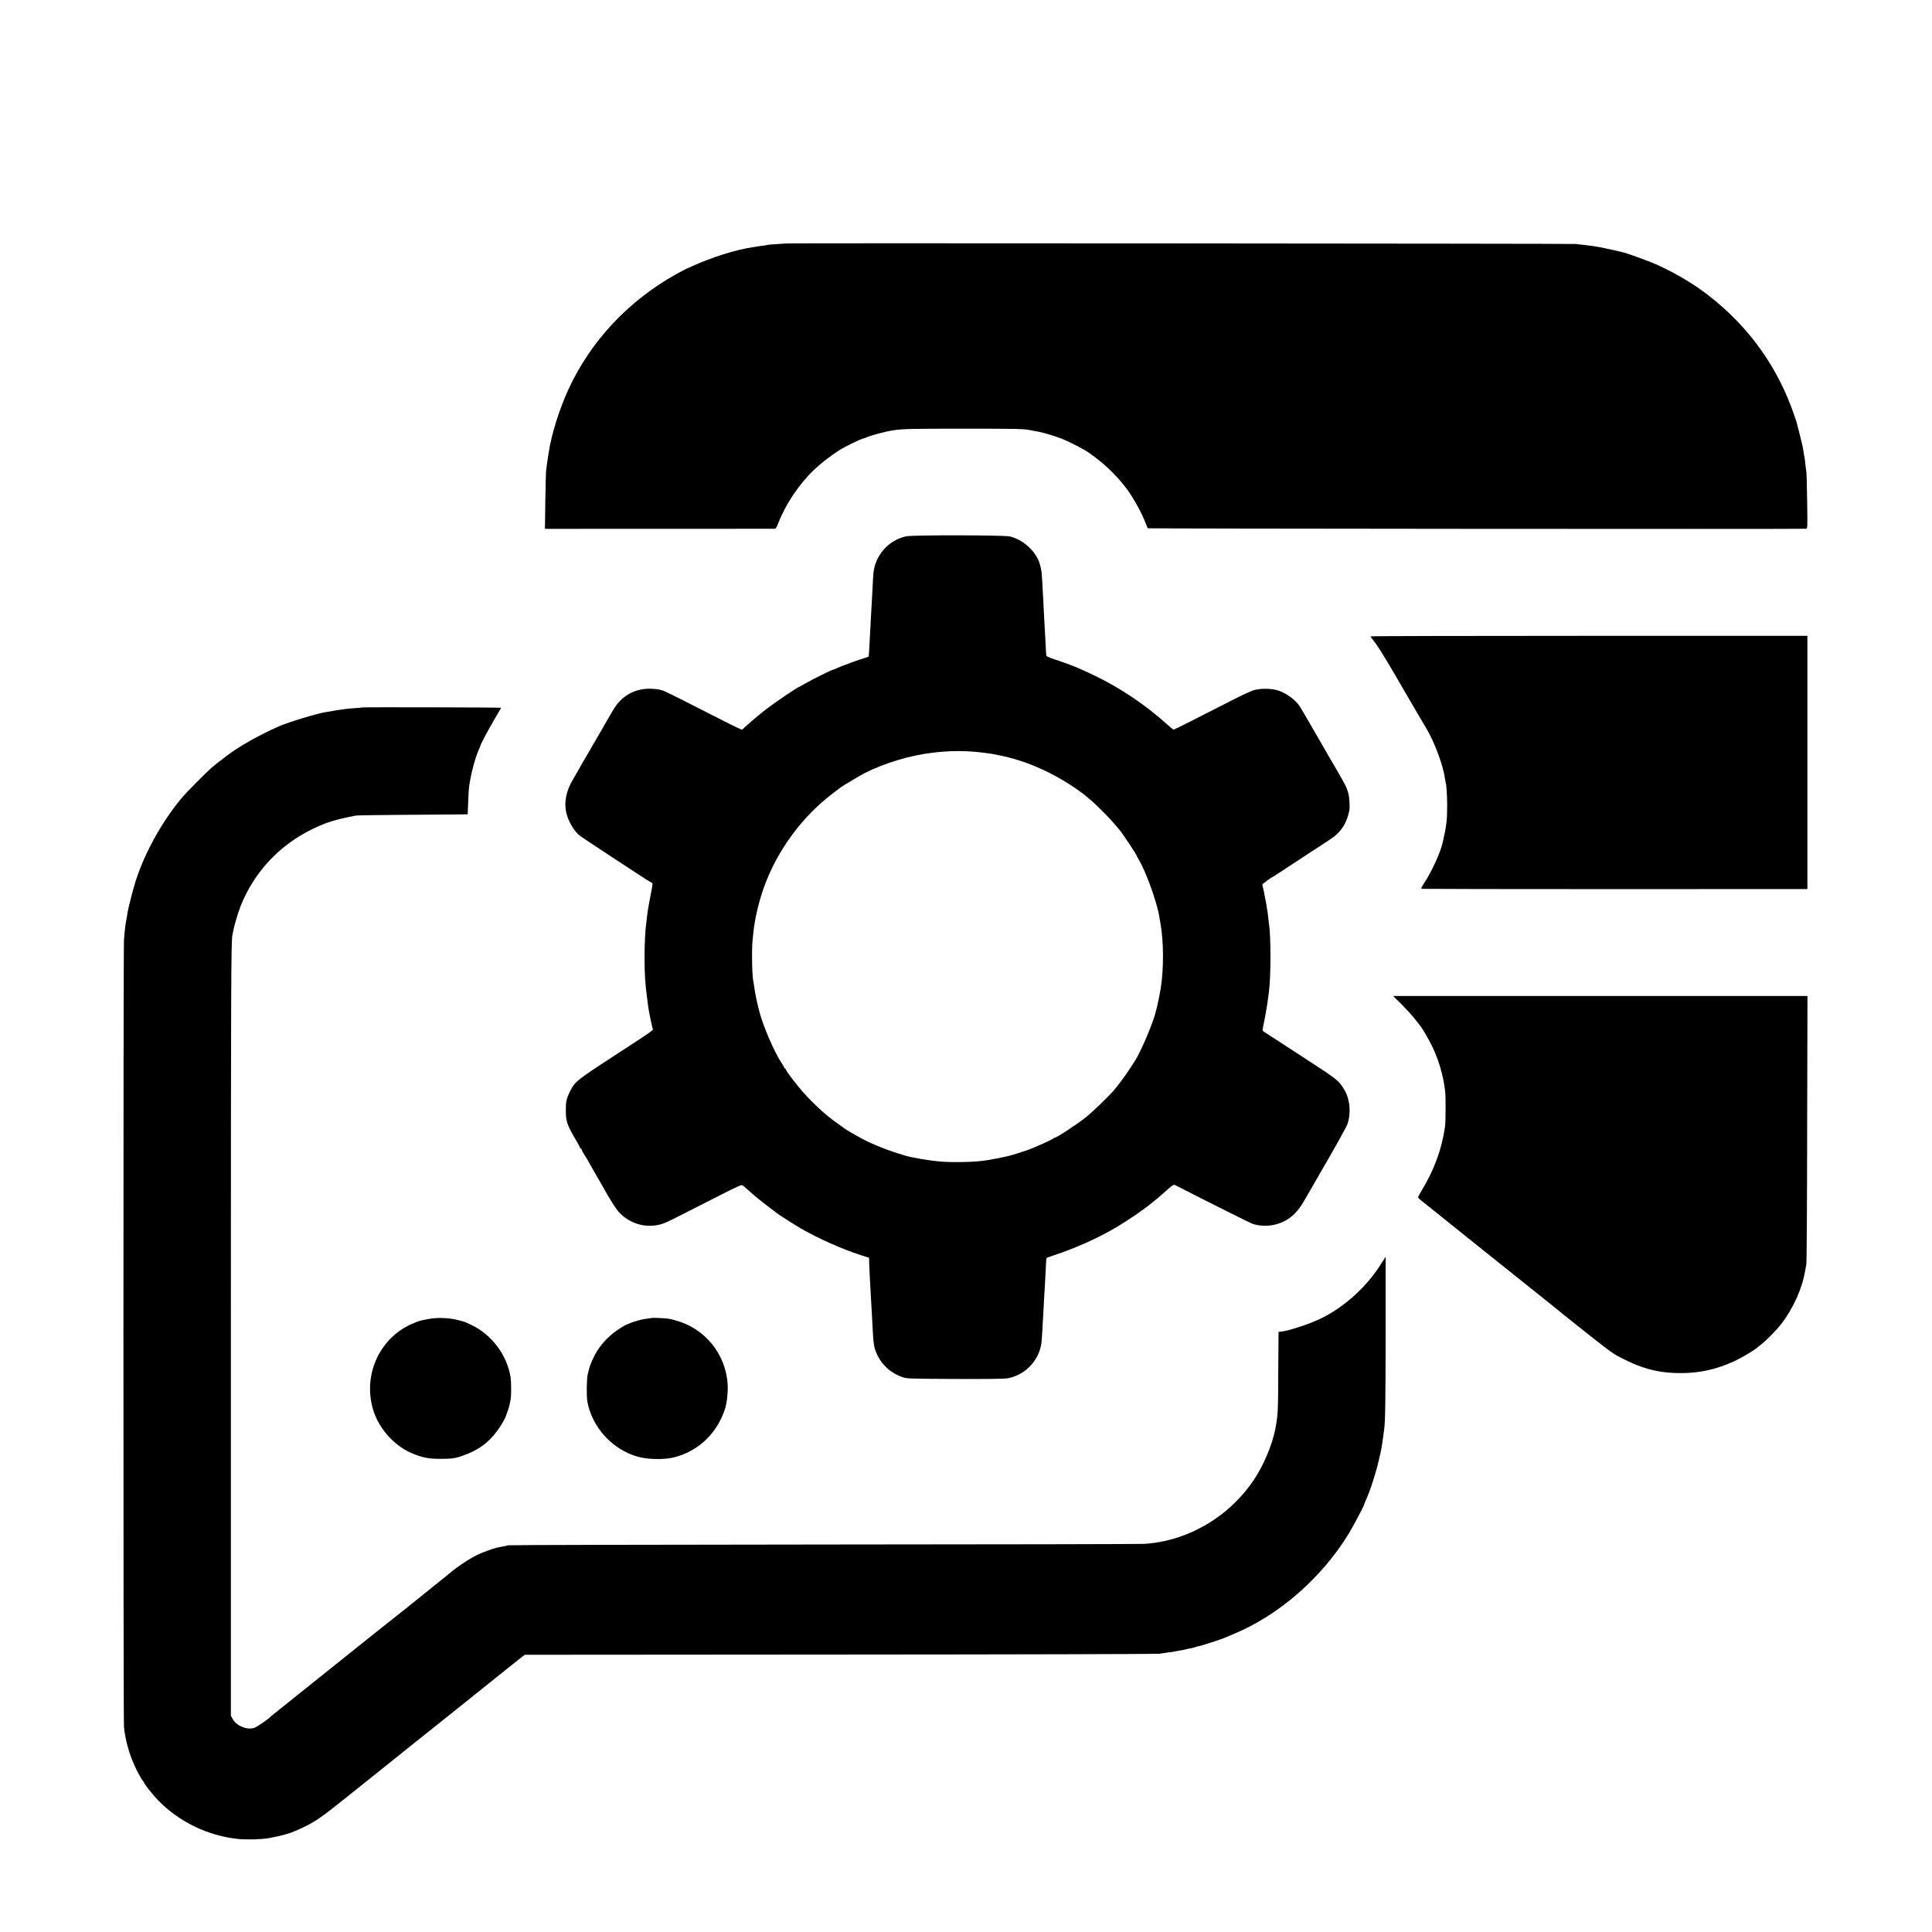 <?xml version="1.0" standalone="no"?>
<!DOCTYPE svg PUBLIC "-//W3C//DTD SVG 20010904//EN"
 "http://www.w3.org/TR/2001/REC-SVG-20010904/DTD/svg10.dtd">
<svg version="1.0" xmlns="http://www.w3.org/2000/svg"
 width="2481pt" height="2481pt" viewBox="0 0 2481 2481"
 preserveAspectRatio="xMidYMid meet">
<g transform="translate(0,2481) scale(0.1,-0.1)"
fill="#000000" stroke="none">
<path d="M10107 21684 c-1 -1 -56 -4 -121 -8 -66 -4 -122 -8 -125 -10 -3 -2
-30 -7 -60 -10 -30 -4 -64 -9 -75 -11 -12 -2 -37 -7 -56 -9 -209 -29 -539
-133 -782 -245 -36 -17 -69 -31 -71 -31 -3 0 -63 -32 -134 -71 -617 -344
-1103 -865 -1388 -1489 -115 -253 -217 -580 -249 -805 -4 -23 -8 -50 -10 -61
-2 -11 -7 -44 -11 -74 -3 -30 -9 -68 -11 -85 -3 -16 -8 -193 -11 -392 l-5
-363 28 -1 c34 0 2901 0 2925 1 10 0 26 25 44 73 93 241 263 495 452 677 88
85 204 176 327 256 67 44 293 154 316 154 5 0 18 4 28 9 45 25 258 82 357 96
127 18 238 20 915 20 666 0 755 -2 835 -18 50 -9 104 -20 120 -23 57 -10 210
-57 283 -85 111 -44 311 -148 367 -191 6 -4 39 -29 75 -56 146 -107 304 -268
412 -417 84 -118 187 -306 230 -424 11 -31 24 -60 28 -65 6 -5 8236 -12 8454
-6 18 0 18 13 13 353 -3 193 -7 363 -10 377 -3 14 -8 54 -12 90 -3 36 -8 74
-10 85 -3 11 -7 36 -10 55 -3 19 -8 51 -11 71 -3 19 -21 96 -40 170 -19 74
-39 151 -44 172 -6 20 -33 99 -61 175 -228 616 -629 1137 -1175 1527 -162 116
-402 250 -594 332 -84 36 -378 142 -398 143 -4 0 -23 5 -42 10 -19 5 -46 11
-60 14 -14 3 -65 14 -115 25 -49 11 -110 22 -135 26 -25 3 -56 8 -70 10 -14 2
-50 6 -80 10 -30 3 -77 9 -105 12 -39 5 -10122 12 -10128 7z"/>
<path d="M11640 17923 c-232 -47 -409 -251 -425 -489 -3 -34 -7 -113 -10 -175
-3 -63 -7 -145 -10 -184 -2 -38 -7 -117 -10 -175 -3 -58 -8 -143 -10 -190 -3
-47 -8 -139 -11 -204 -3 -66 -7 -123 -9 -126 -3 -4 -26 -13 -52 -20 -61 -16
-305 -106 -357 -131 -22 -11 -43 -19 -48 -19 -14 0 -260 -122 -347 -172 -46
-26 -85 -48 -87 -48 -16 0 -319 -205 -430 -291 -95 -73 -296 -246 -302 -260
-1 -3 -64 25 -140 63 -75 39 -305 155 -511 259 -205 105 -376 188 -379 185 -2
-3 -13 -1 -24 5 -11 6 -59 12 -108 14 -195 9 -360 -73 -469 -230 -23 -33 -106
-175 -208 -355 -11 -19 -34 -58 -50 -86 -17 -27 -41 -70 -55 -95 -14 -24 -63
-109 -110 -189 -46 -80 -87 -152 -91 -160 -4 -8 -17 -31 -29 -50 -90 -148
-119 -303 -82 -442 26 -99 91 -211 159 -271 20 -17 181 -125 458 -306 81 -53
216 -141 301 -197 84 -56 161 -104 170 -107 21 -8 21 -6 -13 -182 -29 -150
-38 -206 -47 -300 -3 -27 -7 -60 -9 -72 -9 -56 -19 -264 -18 -413 0 -213 8
-336 35 -535 6 -44 12 -89 13 -101 7 -52 47 -247 55 -269 10 -27 52 2 -505
-361 -482 -314 -495 -325 -560 -460 -43 -87 -50 -124 -49 -249 1 -123 20 -179
117 -343 37 -63 67 -118 67 -123 0 -5 5 -9 10 -9 6 0 9 -3 8 -7 -1 -5 5 -19
13 -33 34 -53 109 -181 109 -185 0 -2 24 -44 52 -92 29 -48 64 -109 78 -134
116 -211 191 -328 242 -380 149 -150 370 -200 564 -128 51 19 162 75 712 356
244 124 286 142 300 131 9 -7 37 -32 62 -54 72 -66 168 -145 270 -222 52 -40
100 -76 105 -80 26 -21 219 -144 305 -195 217 -126 527 -265 771 -344 l109
-35 1 -51 c2 -69 5 -139 13 -277 4 -63 9 -153 11 -200 2 -47 7 -125 10 -175 3
-49 7 -133 10 -185 8 -172 16 -242 32 -289 55 -167 179 -293 344 -353 64 -23
66 -23 679 -26 406 -2 636 1 677 8 215 37 392 212 433 430 5 25 11 106 15 180
4 74 8 160 11 190 2 30 6 107 9 170 3 63 7 142 10 175 2 33 7 123 11 200 9
195 9 193 17 201 3 4 57 23 119 44 233 77 505 197 701 309 20 11 53 30 73 41
41 24 204 128 249 160 77 54 160 115 165 120 3 3 25 21 50 40 53 41 75 60 186
158 82 72 84 73 111 60 474 -242 966 -488 993 -496 188 -57 400 -5 535 132 53
54 84 98 163 236 39 69 136 236 167 290 189 324 336 589 350 629 25 76 33 179
19 260 -15 86 -33 135 -78 204 -60 95 -88 116 -523 398 -65 42 -200 130 -300
195 -100 66 -189 124 -198 129 -14 8 -15 17 -6 55 10 48 11 49 35 180 18 102
24 140 31 200 3 25 7 59 10 75 26 192 26 725 0 875 -2 14 -7 52 -10 85 -3 33
-8 69 -10 80 -3 11 -7 37 -10 57 -2 21 -9 57 -14 80 -5 24 -12 59 -15 78 -3
19 -10 53 -16 75 -5 22 -10 43 -10 47 0 6 126 98 135 98 2 0 30 18 62 39 32
22 177 117 323 212 374 243 391 254 431 291 88 80 137 173 166 308 9 45 2 175
-13 226 -21 73 -35 101 -145 291 -49 83 -97 167 -108 185 -142 248 -357 619
-373 642 -57 82 -165 161 -269 197 -86 30 -238 32 -324 4 -33 -10 -143 -61
-245 -113 -102 -52 -317 -161 -478 -243 -161 -82 -296 -149 -300 -149 -7 0
-35 23 -102 83 -265 238 -586 453 -905 607 -221 106 -294 136 -500 205 -123
42 -129 45 -131 72 -1 15 -4 84 -8 153 -4 69 -9 159 -11 200 -2 41 -7 125 -10
185 -3 61 -7 142 -9 180 -3 39 -7 128 -11 198 -4 71 -8 138 -11 150 -10 56
-14 72 -25 106 -51 156 -213 302 -379 342 -75 18 -1243 20 -1330 2z m875
-2767 c80 -7 92 -9 175 -20 47 -6 57 -8 150 -27 342 -68 701 -229 1015 -453
39 -28 75 -55 81 -61 6 -5 33 -28 60 -50 68 -55 250 -237 315 -315 30 -36 56
-67 59 -70 26 -23 230 -330 230 -345 0 -3 10 -22 23 -43 89 -145 233 -543 262
-722 3 -19 10 -57 15 -85 44 -238 47 -584 5 -850 -9 -58 -36 -190 -46 -230 -6
-22 -12 -47 -14 -55 -28 -134 -198 -536 -274 -648 -10 -15 -39 -61 -66 -102
-53 -82 -149 -212 -204 -275 -74 -84 -270 -273 -351 -338 -115 -92 -381 -267
-406 -267 -4 0 -15 -6 -23 -13 -19 -16 -217 -105 -316 -142 -60 -22 -207 -68
-255 -80 -58 -14 -213 -45 -250 -50 -25 -4 -56 -8 -70 -10 -118 -18 -388 -24
-540 -12 -143 11 -365 48 -465 77 -224 67 -399 135 -554 217 -97 51 -229 129
-241 143 -3 3 -34 25 -69 49 -165 113 -372 308 -509 478 -98 121 -151 194
-157 214 -4 11 -11 19 -16 19 -5 0 -9 5 -9 11 0 6 -13 29 -29 52 -91 133 -236
465 -287 657 -33 124 -57 241 -69 330 -3 25 -8 52 -10 60 -17 66 -24 424 -10
541 4 35 8 80 10 99 18 174 69 392 137 580 171 474 491 907 893 1210 44 33 85
64 91 69 20 16 258 158 309 184 257 129 580 227 870 261 191 23 360 27 540 12z"/>
<path d="M17600 16638 c0 -3 10 -19 23 -35 59 -71 127 -179 285 -448 93 -159
178 -306 189 -325 12 -19 60 -102 108 -185 49 -82 99 -168 112 -190 104 -174
217 -476 238 -640 4 -28 9 -52 10 -56 9 -14 19 -168 19 -289 0 -195 -7 -255
-59 -487 -27 -118 -141 -368 -228 -500 -44 -66 -51 -83 -38 -87 9 -2 1126 -4
2484 -4 l2467 1 0 1626 0 1626 -2805 0 c-1543 0 -2805 -3 -2805 -7z"/>
<path d="M4647 15725 c-1 -2 -42 -5 -92 -9 -49 -3 -101 -8 -115 -10 -14 -3
-45 -7 -70 -10 -25 -3 -72 -11 -105 -17 -33 -6 -73 -13 -88 -15 -93 -12 -474
-128 -597 -182 -240 -105 -518 -261 -665 -375 -5 -4 -28 -21 -50 -38 -63 -48
-101 -78 -147 -117 -62 -53 -325 -318 -378 -381 -257 -308 -475 -698 -595
-1066 -36 -112 -100 -362 -109 -425 -2 -19 -9 -60 -15 -90 -13 -71 -20 -132
-29 -250 -9 -122 -9 -10023 0 -10110 24 -223 98 -446 214 -646 16 -27 32 -50
36 -52 4 -2 8 -8 8 -14 0 -14 116 -161 177 -223 270 -279 637 -458 1028 -500
104 -12 312 -6 400 11 207 39 283 63 440 138 160 77 225 122 585 410 179 143
424 339 545 436 121 97 229 183 240 193 11 9 184 147 385 307 201 161 374 299
385 308 42 36 620 497 661 529 l44 33 4052 3 c2229 1 4071 6 4093 10 42 7 106
16 165 23 19 3 42 7 50 9 8 3 33 7 55 10 22 4 48 8 57 11 17 5 43 11 90 19 15
3 37 9 50 14 13 5 25 9 28 9 26 0 308 91 364 117 17 7 60 26 96 41 580 239
1132 720 1480 1289 63 104 200 364 200 380 0 4 9 25 19 48 59 131 126 338 169
522 33 141 36 158 57 315 3 25 8 59 10 75 14 97 18 352 19 1233 0 540 0 982 0
982 -1 0 -23 -35 -50 -77 -189 -306 -487 -576 -799 -723 -154 -72 -429 -160
-502 -160 -13 0 -24 -3 -24 -7 -1 -5 -2 -233 -4 -508 -2 -523 -4 -561 -39
-742 -40 -201 -149 -460 -273 -645 -322 -479 -849 -788 -1408 -824 -49 -3
-1899 -7 -4110 -8 -2211 -2 -4036 -6 -4055 -10 -28 -5 -91 -18 -155 -32 -31
-6 -176 -59 -224 -81 -118 -55 -265 -152 -384 -252 -12 -11 -110 -89 -217
-175 -107 -86 -211 -169 -230 -185 -19 -16 -154 -124 -300 -239 -146 -116
-269 -215 -275 -219 -5 -5 -71 -57 -145 -116 -74 -60 -142 -114 -151 -121 -9
-7 -162 -130 -340 -272 -178 -142 -329 -263 -336 -269 -7 -5 -18 -14 -25 -20
-35 -27 -164 -131 -168 -135 -3 -3 -25 -21 -50 -40 -25 -19 -47 -37 -50 -40
-32 -37 -186 -142 -222 -151 -93 -25 -220 29 -268 113 l-25 43 0 4935 c0 4395
3 5041 20 5092 2 7 6 29 9 48 9 57 63 242 96 324 172 435 499 785 925 991 177
86 291 121 558 172 17 3 347 8 732 10 385 2 700 5 701 6 1 1 4 76 7 167 3 91
8 176 11 190 3 14 7 41 10 60 22 135 73 321 115 414 12 25 21 48 21 51 0 15
98 199 178 335 47 80 86 148 88 151 3 5 -1782 9 -1789 4z"/>
<path d="M17999 11913 c59 -60 136 -144 170 -188 35 -44 68 -87 74 -95 31 -39
111 -179 151 -262 53 -112 89 -210 121 -338 23 -92 26 -110 42 -222 10 -69 9
-397 -1 -468 -40 -281 -137 -550 -295 -810 -28 -47 -51 -90 -51 -95 0 -6 23
-28 51 -50 28 -22 56 -45 63 -50 6 -6 292 -235 636 -510 344 -275 634 -507
645 -516 11 -9 94 -76 185 -148 91 -72 172 -137 180 -144 47 -43 627 -502 685
-543 98 -69 97 -68 230 -134 189 -93 368 -144 554 -157 320 -24 595 29 874
168 85 42 218 123 253 154 7 5 31 26 55 44 67 53 190 178 251 256 150 192 269
452 307 675 6 36 14 79 18 95 4 17 9 798 10 1738 l4 1707 -2661 0 -2660 0 109
-107z"/>
<path d="M5515 7874 c-114 -21 -123 -23 -193 -51 -439 -174 -668 -659 -530
-1118 72 -238 267 -458 493 -555 125 -54 214 -73 350 -74 154 -1 207 5 300 38
200 69 334 164 450 321 46 62 104 161 111 190 2 6 11 33 22 61 11 28 23 69 27
90 4 21 10 53 13 69 9 42 7 220 -1 278 -44 283 -242 549 -503 672 -32 15 -66
31 -75 35 -8 4 -55 18 -104 30 -107 27 -259 33 -360 14z"/>
<path d="M8368 7885 c-2 -1 -25 -5 -53 -8 -103 -11 -249 -59 -330 -110 -157
-97 -268 -212 -347 -357 -27 -51 -66 -145 -72 -175 -2 -11 -10 -42 -18 -70
-15 -56 -18 -283 -5 -355 51 -280 251 -535 517 -658 115 -53 211 -74 355 -78
141 -3 236 12 350 56 243 93 434 289 528 540 13 36 25 68 25 73 0 4 6 33 12
64 7 31 13 98 15 148 12 395 -238 754 -612 881 -54 18 -118 36 -143 39 -49 8
-216 15 -222 10z"/>
</g>
</svg>
